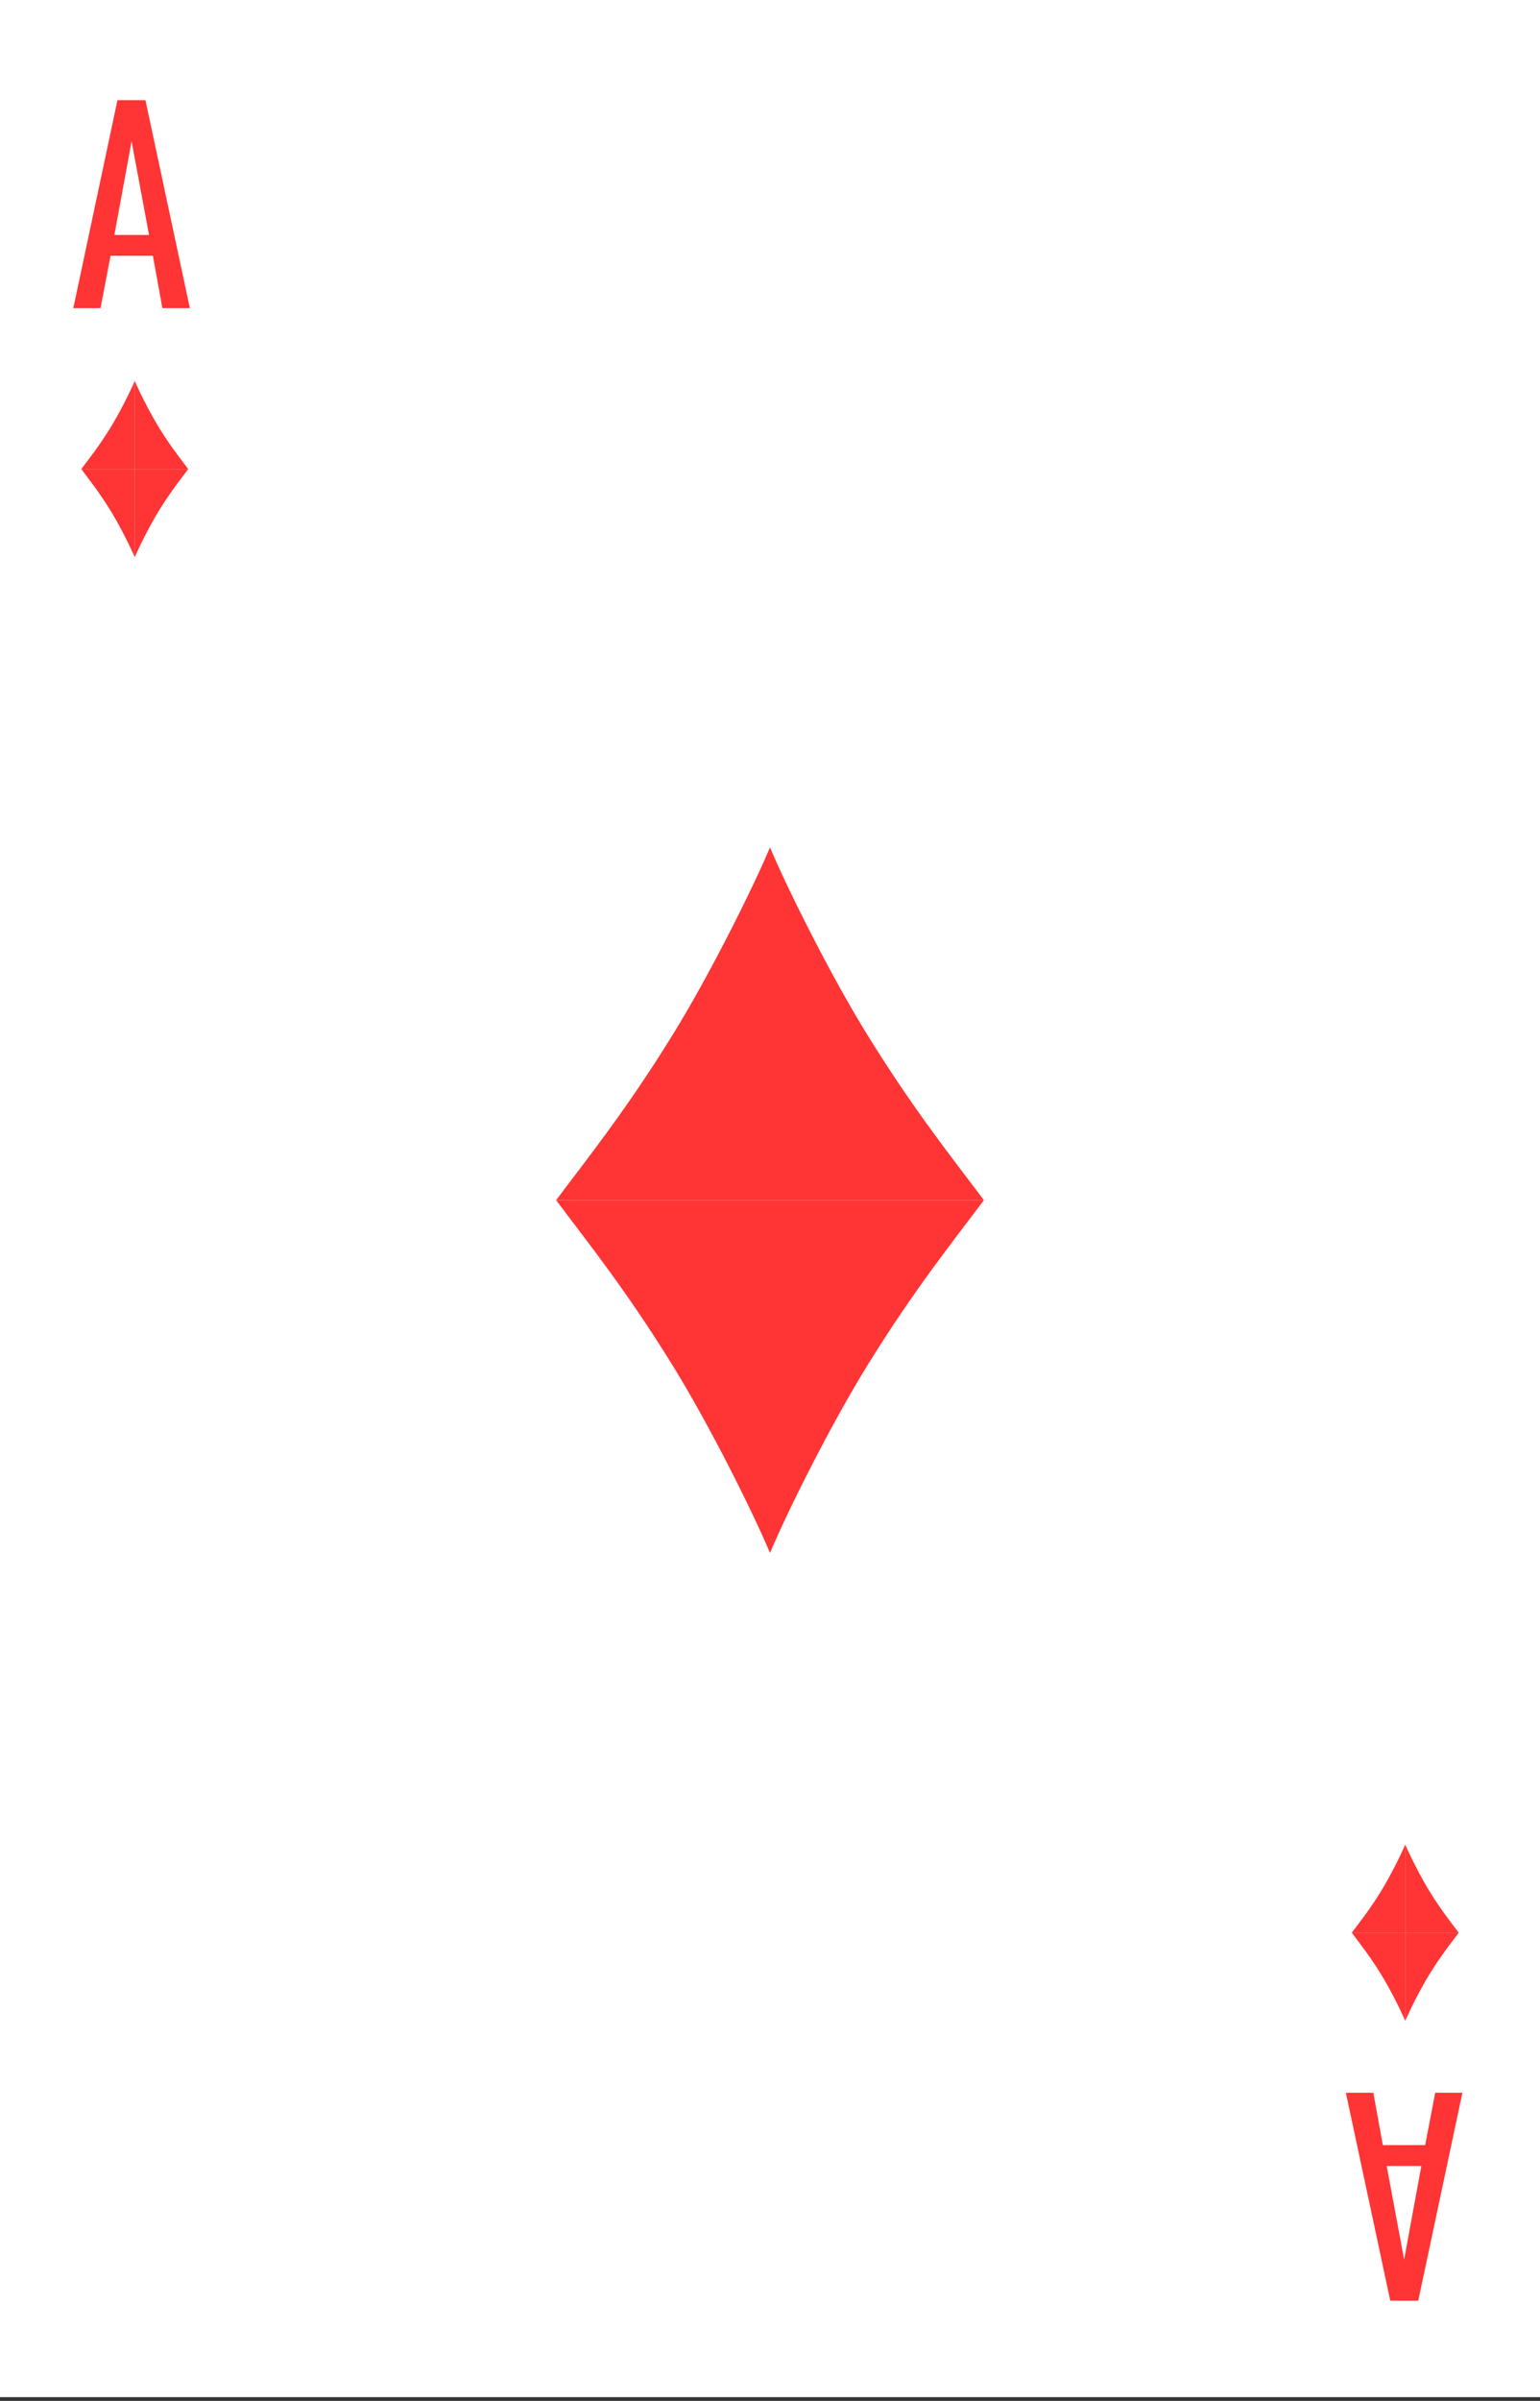 <svg width="360" height="561" viewBox="0 0 360 561" fill="none" xmlns="http://www.w3.org/2000/svg">
<rect x="0" y="0" width="360" height="561" fill="#333333" stroke="none"/>
<g clip-path="url(#clip0)">
<rect width="360" height="560.121" fill="white"/>
<path d="M27.46 23.4H34L44.38 72H37.96L35.74 59.76H25.84L23.5 72H17.14L27.46 23.4ZM34.84 54.9L30.76 33L26.74 54.9H34.84Z" fill="#FF3434"/>
<path d="M31.5 109.608H44C42.143 107.131 39.924 104.372 37.206 99.98C35.06 96.511 32.542 91.478 31.5 89V109.608Z" fill="#FF3434"/>
<path d="M31.5 109.608H19C20.857 107.131 23.076 104.372 25.794 99.98C27.94 96.511 30.458 91.478 31.5 89V109.608Z" fill="#FF3434"/>
<path d="M31.5 109.608H19C20.857 112.086 23.076 114.845 25.794 119.236C27.94 122.705 30.458 127.739 31.5 130.216V109.608Z" fill="#FF3434"/>
<path d="M31.5 109.608H44C42.143 112.086 39.924 114.845 37.206 119.236C35.06 122.705 32.542 127.739 31.5 130.216V109.608Z" fill="#FF3434"/>
<path d="M331.54 537.6L325 537.6L314.62 489L321.04 489L323.26 501.24L333.16 501.24L335.5 489L341.86 489L331.54 537.6ZM324.16 506.1L328.24 528L332.26 506.1L324.16 506.1Z" fill="#FF3434"/>
<path d="M328.5 451.608H341C339.143 449.131 336.924 446.372 334.207 441.98C332.06 438.511 329.542 433.477 328.5 431V451.608Z" fill="#FF3434"/>
<path d="M328.5 451.608H316C317.857 449.131 320.076 446.372 322.793 441.98C324.94 438.511 327.458 433.477 328.5 431V451.608Z" fill="#FF3434"/>
<path d="M328.5 451.608H316C317.857 454.086 320.076 456.845 322.793 461.236C324.94 464.705 327.458 469.739 328.5 472.216V451.608Z" fill="#FF3434"/>
<path d="M328.5 451.608H341C339.143 454.086 336.924 456.845 334.207 461.236C332.06 464.705 329.542 469.739 328.5 472.216V451.608Z" fill="#FF3434"/>
<path d="M180 280.432H230C222.572 270.523 213.696 259.486 202.826 241.919C194.241 228.043 184.167 207.91 180 198V280.432Z" fill="#FF3434"/>
<path d="M180 280.432H130C137.428 270.523 146.304 259.486 157.174 241.919C165.759 228.043 175.833 207.91 180 198V280.432Z" fill="#FF3434"/>
<path d="M180 280.432H130C137.428 290.342 146.304 301.378 157.174 318.946C165.759 332.822 175.833 352.955 180 362.865V280.432Z" fill="#FF3434"/>
<path d="M180 280.432H230C222.572 290.342 213.696 301.378 202.826 318.946C194.241 332.822 184.167 352.955 180 362.865V280.432Z" fill="#FF3434"/>
</g>
<defs>
<clipPath id="clip0">
<rect width="360" height="560.121" fill="white"/>
</clipPath>
</defs>
</svg>
